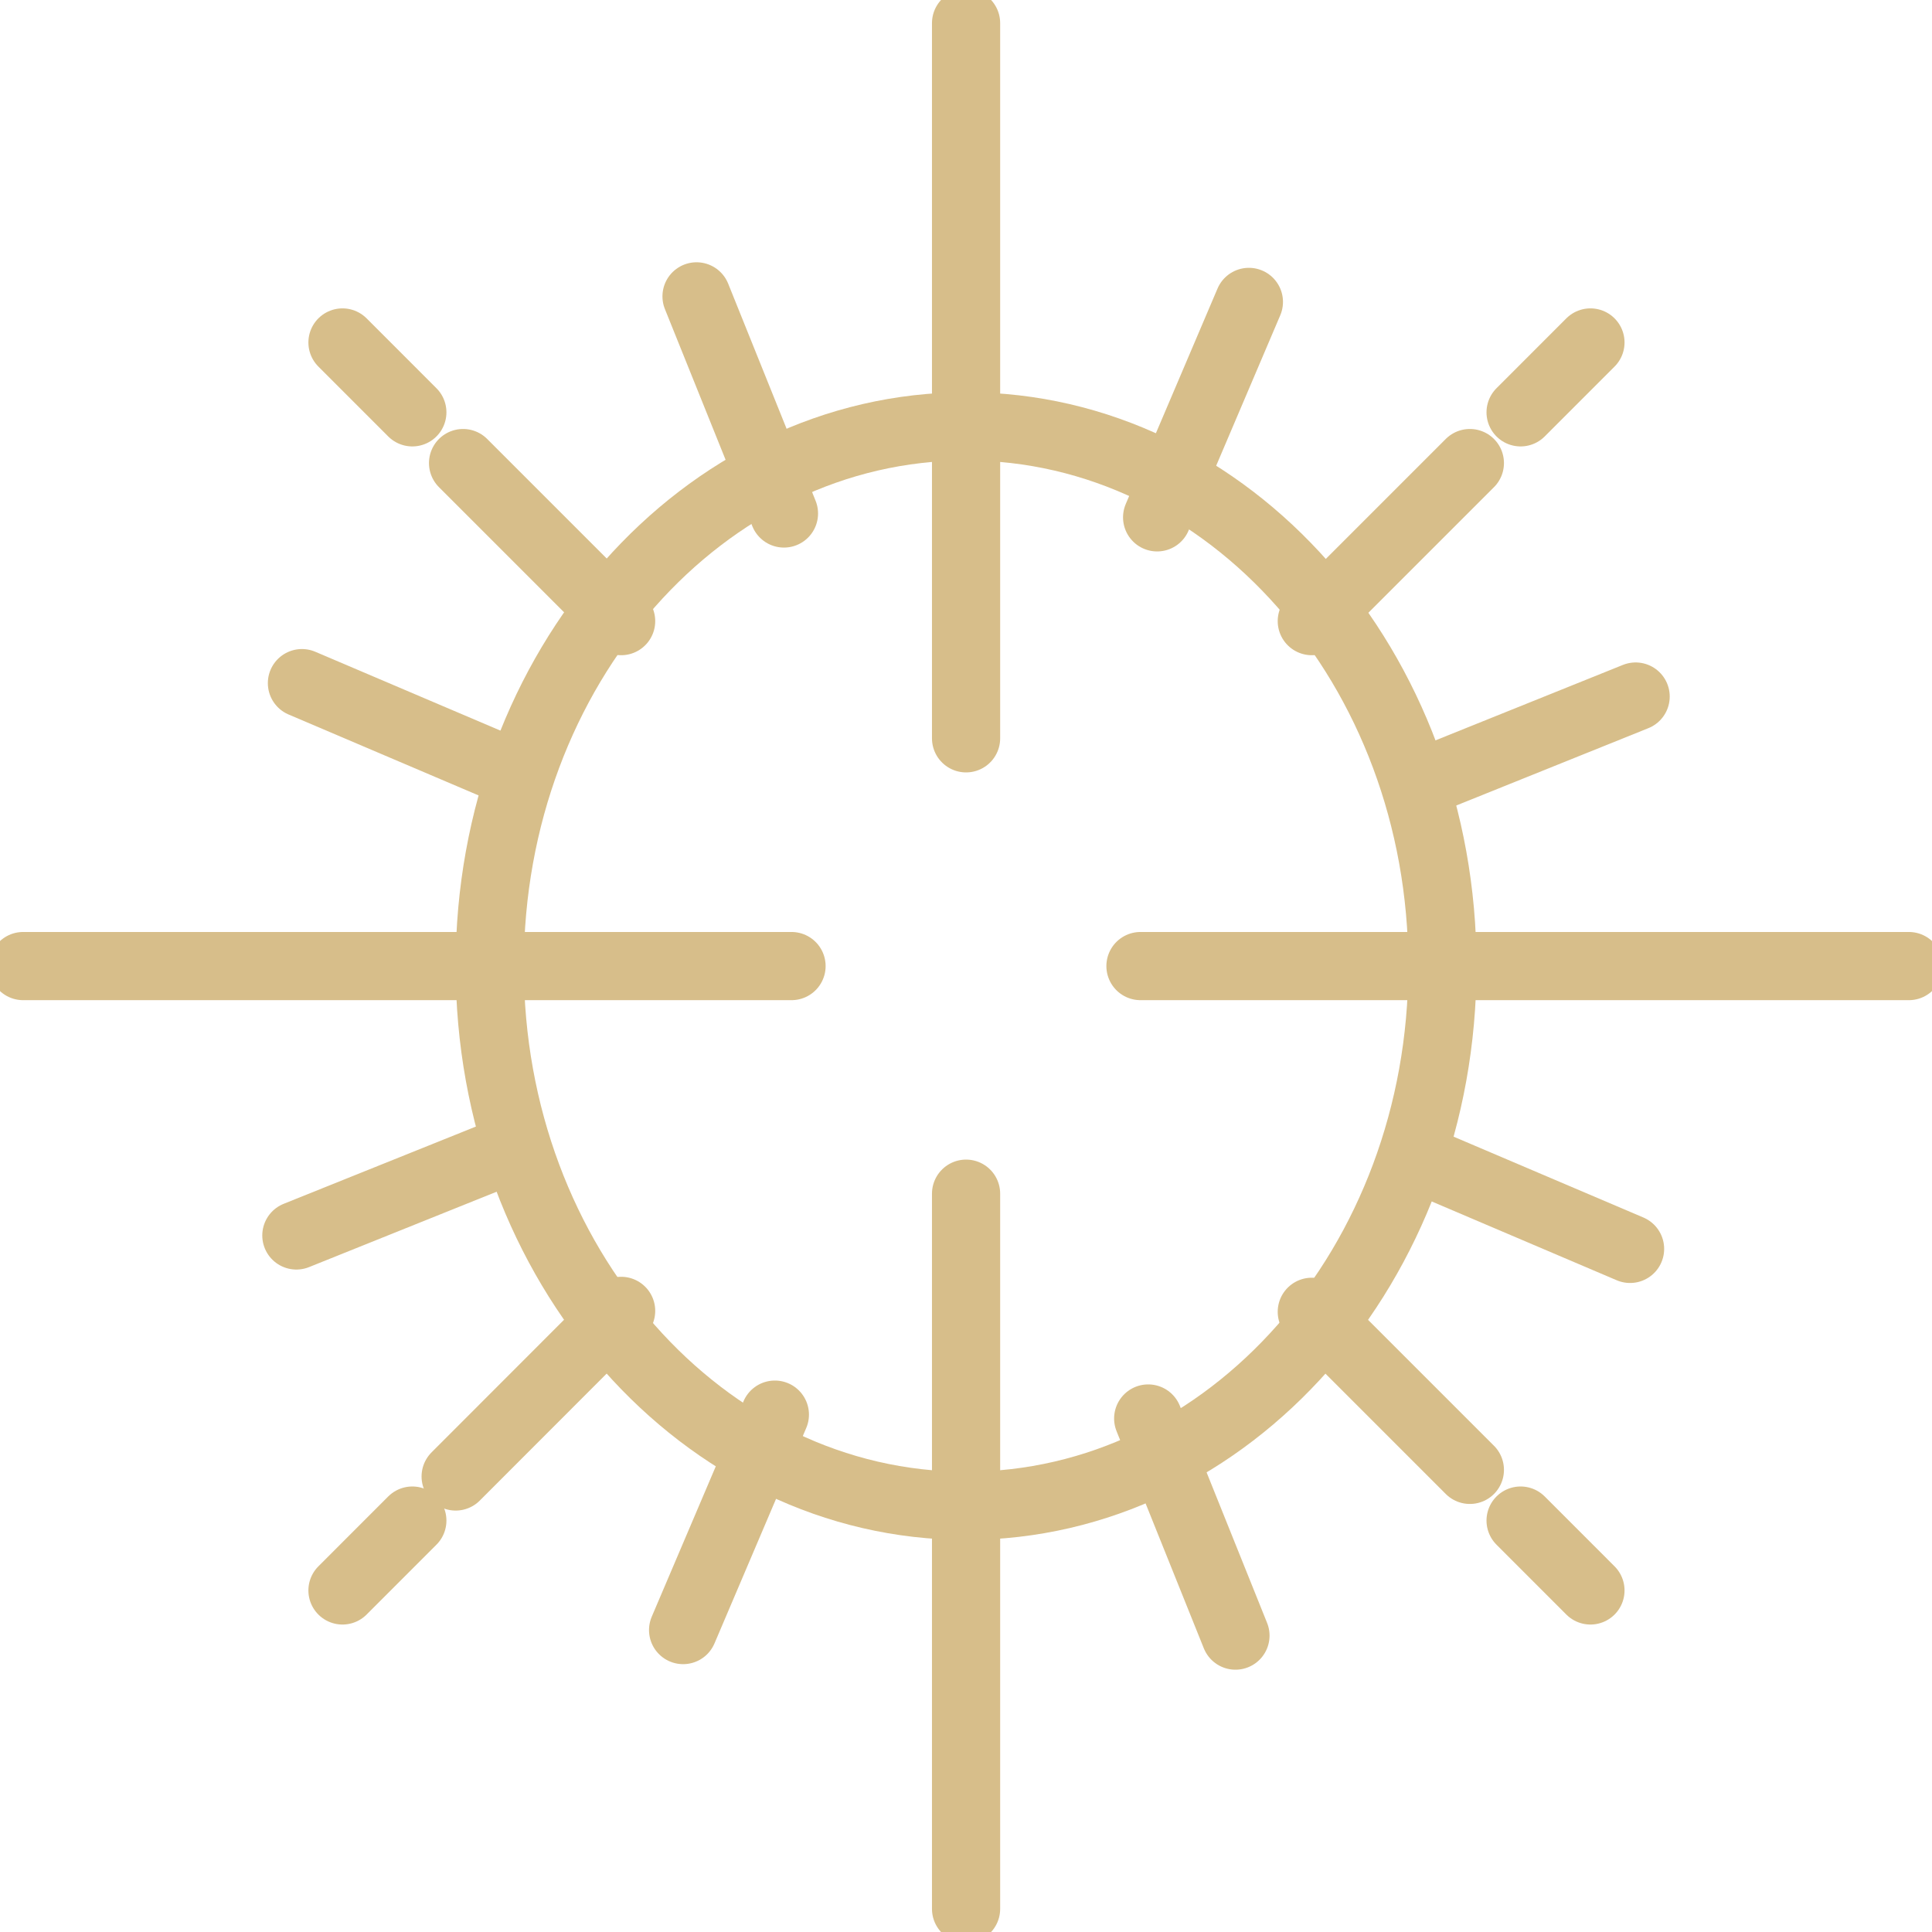 <svg width="85" height="85" viewBox="0 0 85 85" fill="none" xmlns="http://www.w3.org/2000/svg">
<g clip-path="url(#clip0_14_3290)">
<path d="M1.018 42.503H34.824" stroke="#D7BE8A" stroke-width="3" stroke-linecap="round" stroke-linejoin="round"/>
<path d="M50.176 42.503H83.982" stroke="#D7BE8A" stroke-width="3" stroke-linecap="round" stroke-linejoin="round"/>
<path d="M42.503 1.018V32.483" stroke="#D7BE8A" stroke-width="3" stroke-linecap="round" stroke-linejoin="round"/>
<path d="M42.503 52.517V83.982" stroke="#D7BE8A" stroke-width="3" stroke-linecap="round" stroke-linejoin="round"/>
<path d="M20.373 20.373L27.327 27.327" stroke="#D7BE8A" stroke-width="3" stroke-linecap="round" stroke-linejoin="round"/>
<path d="M15.068 15.067L18.141 18.141" stroke="#D7BE8A" stroke-width="3" stroke-linecap="round" stroke-linejoin="round"/>
<path d="M64.668 64.668L57.714 57.714" stroke="#D7BE8A" stroke-width="3" stroke-linecap="round" stroke-linejoin="round"/>
<path d="M69.973 69.973L66.9 66.899" stroke="#D7BE8A" stroke-width="3" stroke-linecap="round" stroke-linejoin="round"/>
<path d="M27.327 57.673L20.047 64.959" stroke="#D7BE8A" stroke-width="3" stroke-linecap="round" stroke-linejoin="round"/>
<path d="M64.668 20.373L57.714 27.327" stroke="#D7BE8A" stroke-width="3" stroke-linecap="round" stroke-linejoin="round"/>
<path d="M69.973 15.067L66.9 18.141" stroke="#D7BE8A" stroke-width="3" stroke-linecap="round" stroke-linejoin="round"/>
<path d="M15.068 69.973L18.141 66.899" stroke="#D7BE8A" stroke-width="3" stroke-linecap="round" stroke-linejoin="round"/>
<path d="M13.284 30.055L22.761 34.091" stroke="#D7BE8A" stroke-width="3" stroke-linecap="round" stroke-linejoin="round"/>
<path d="M62.239 50.909L71.716 54.946" stroke="#D7BE8A" stroke-width="3" stroke-linecap="round" stroke-linejoin="round"/>
<path d="M54.946 13.283L50.909 22.761" stroke="#D7BE8A" stroke-width="3" stroke-linecap="round" stroke-linejoin="round"/>
<path d="M34.091 62.238L30.054 71.716" stroke="#D7BE8A" stroke-width="3" stroke-linecap="round" stroke-linejoin="round"/>
<path d="M30.645 13.039L34.491 22.591" stroke="#D7BE8A" stroke-width="3" stroke-linecap="round" stroke-linejoin="round"/>
<path d="M50.516 62.408L54.355 71.96" stroke="#D7BE8A" stroke-width="3" stroke-linecap="round" stroke-linejoin="round"/>
<path d="M71.961 30.645L62.408 34.491" stroke="#D7BE8A" stroke-width="3" stroke-linecap="round" stroke-linejoin="round"/>
<path d="M22.592 50.516L13.039 54.355" stroke="#D7BE8A" stroke-width="3" stroke-linecap="round" stroke-linejoin="round"/>
<path d="M42.503 66.249C54.077 66.249 63.46 55.618 63.46 42.504C63.46 29.39 54.077 18.759 42.503 18.759C30.929 18.759 21.547 29.39 21.547 42.504C21.547 55.618 30.929 66.249 42.503 66.249Z" stroke="#D7BE8A" stroke-width="3" stroke-linecap="round" stroke-linejoin="round"/>
</g>
<defs>
<clipPath id="clip0_14_3290">
<rect width="85" height="85" fill="white"/>
</clipPath>
</defs>
</svg>
